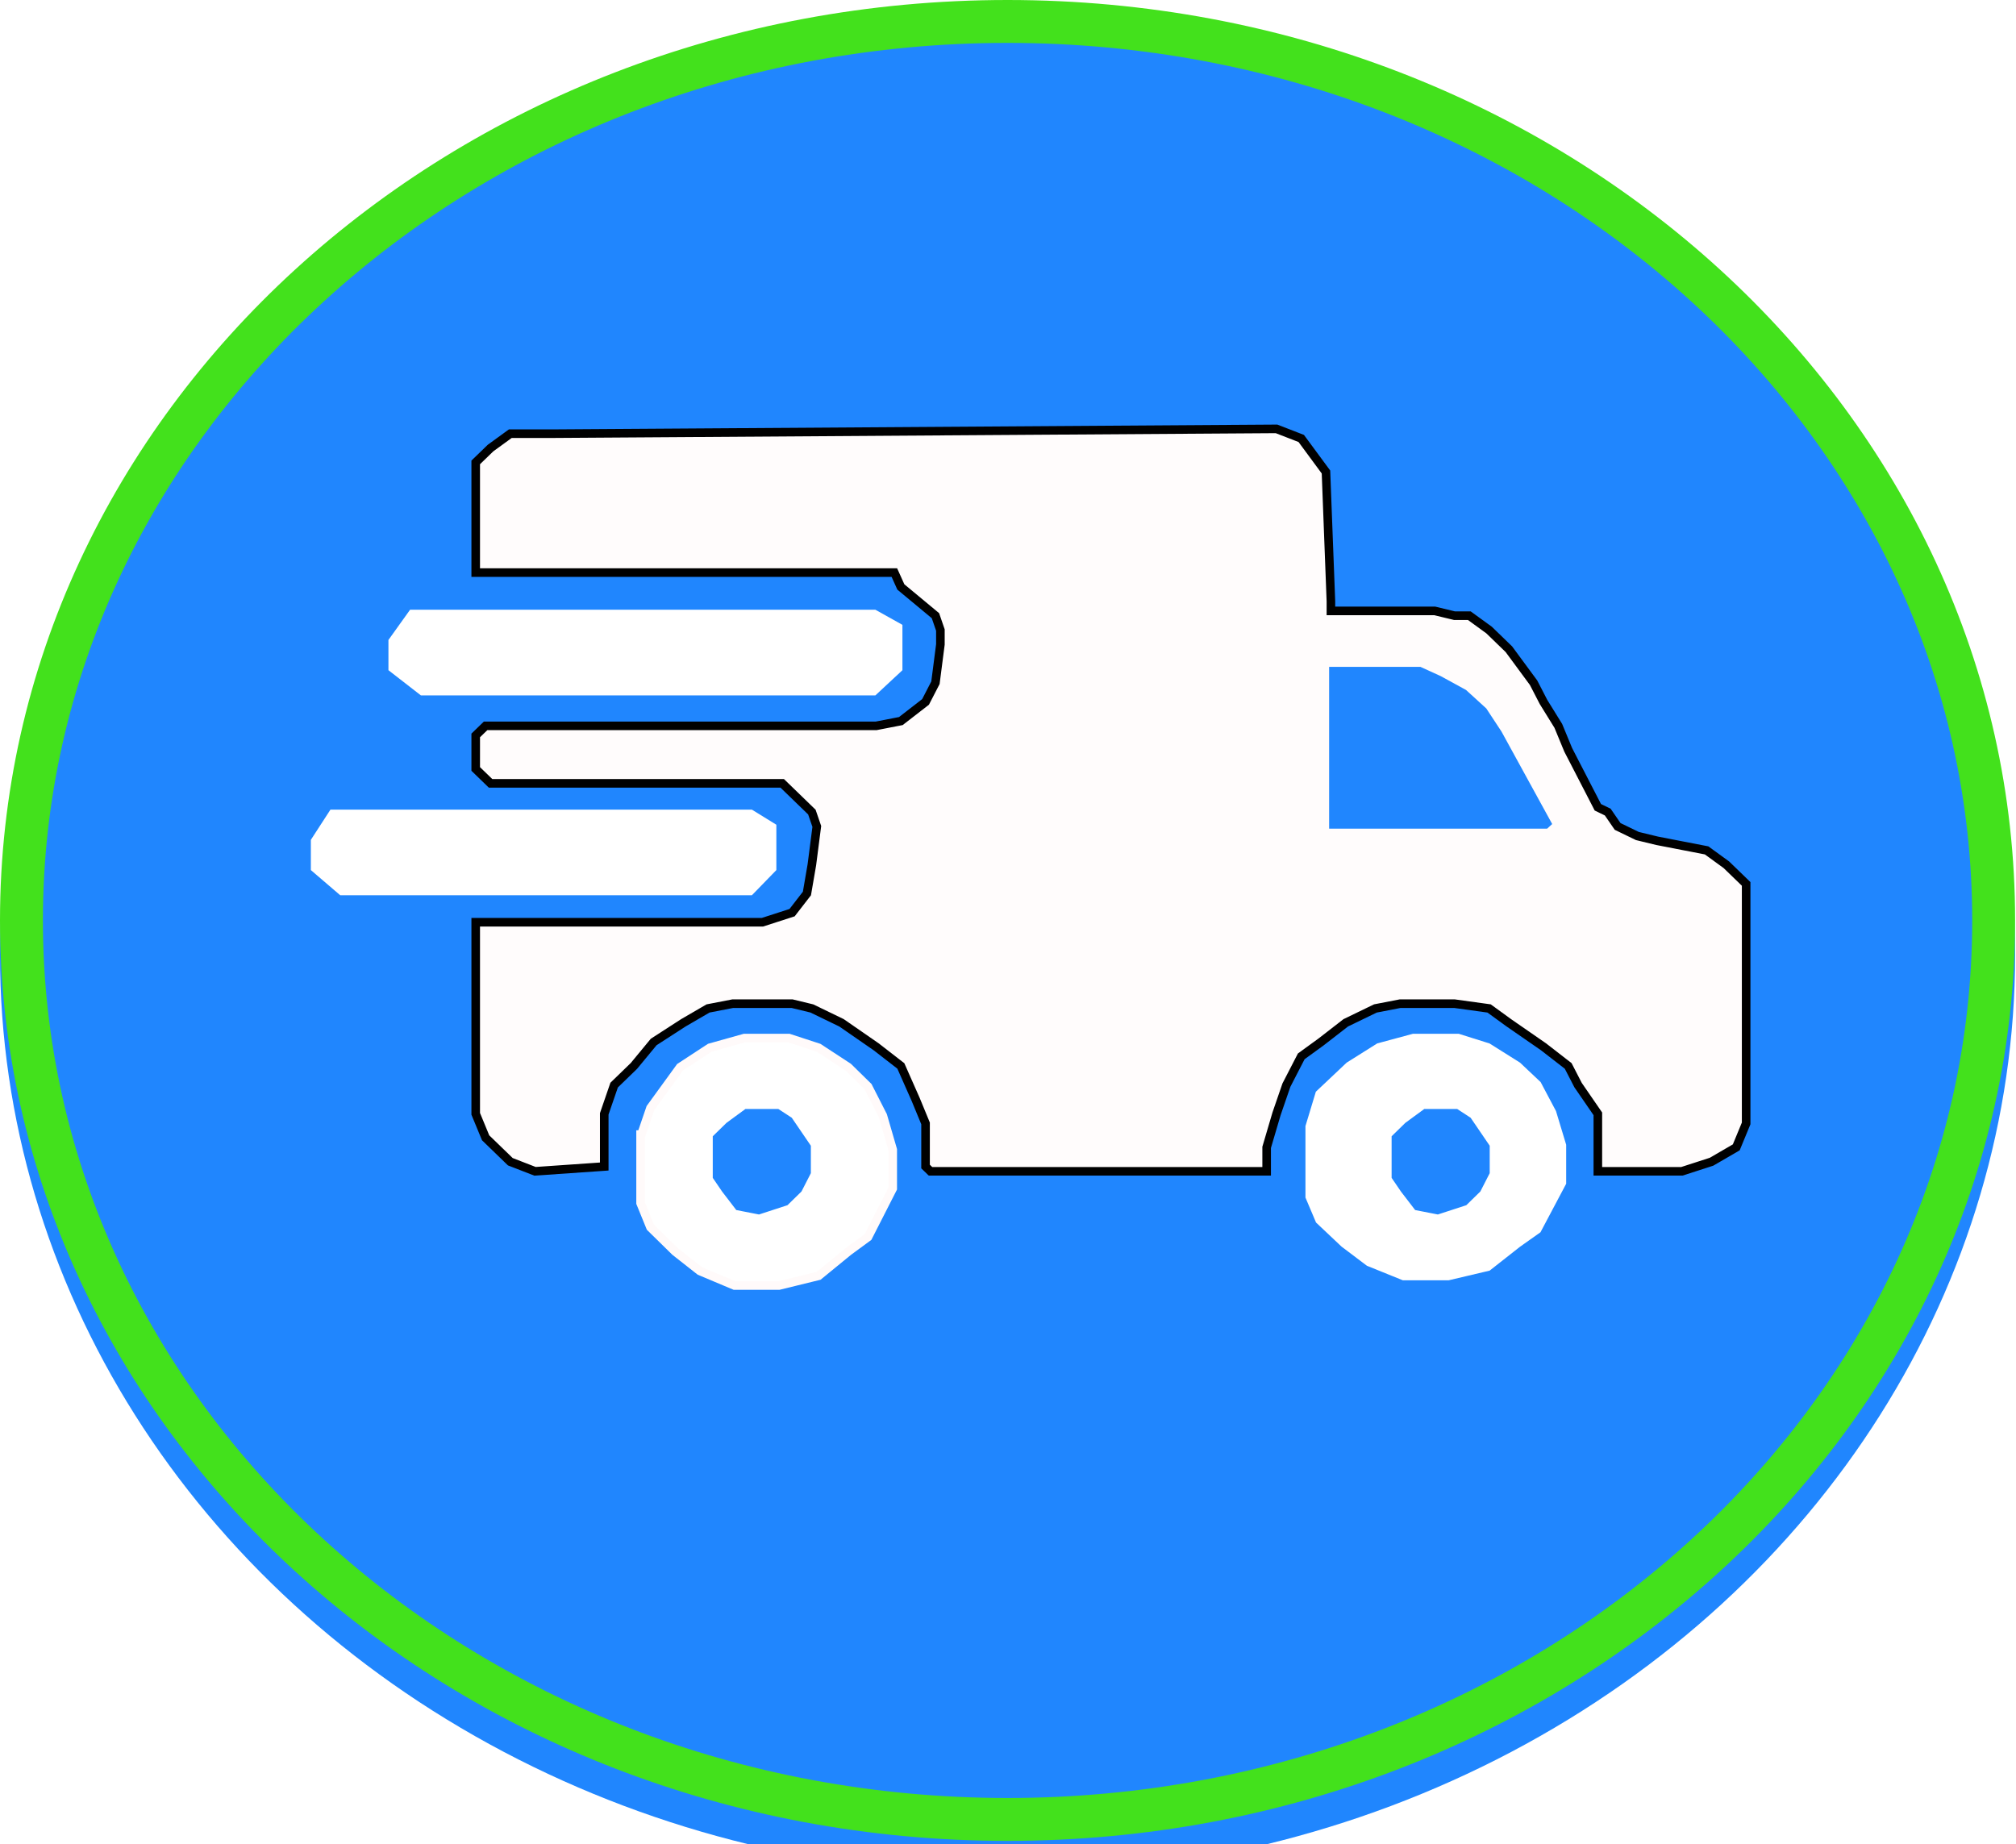 <svg width="235" height="215" viewBox="0 0 235 215" fill="none" xmlns="http://www.w3.org/2000/svg">
<g filter="url(#filter0_i_17_228)">
<ellipse cx="117.448" cy="107.307" rx="117.448" ry="107.307" fill="#2086FE"/>
</g>
<path d="M232.396 107.307C232.396 164.983 181.15 212.114 117.448 212.114C53.747 212.114 2.5 164.983 2.5 107.307C2.5 49.632 53.747 2.5 117.448 2.5C181.15 2.5 232.396 49.632 232.396 107.307Z" stroke="#43E11C" stroke-width="5"/>
<path d="M153.826 127.546L152.673 131.354V136.793V139.513L153.826 142.233L156.707 144.953L159.589 147.128L163.623 148.76H168.81L173.42 147.672L176.878 144.953L179.184 143.321L180.913 140.057L182.065 137.881V133.53L180.913 129.722L179.184 126.458L176.878 124.282L173.42 122.107L169.963 121.019H164.776L160.742 122.107L157.284 124.282L153.826 127.546Z" fill="white" stroke="white"/>
<path d="M75.824 129.175L74.671 132.543V137.424V140.253L75.824 143.081L78.706 145.91L81.587 148.173L85.621 149.87H90.808L95.419 148.739L98.876 145.91L101.182 144.213L102.911 140.819L104.063 138.556V134.03L102.911 130.07L101.182 126.676L98.876 124.413L95.419 122.15L91.961 121.019H86.774L82.74 122.15L79.282 124.413L75.824 129.175Z" fill="white"/>
<path d="M74.671 132.543L75.824 129.175L79.282 124.413L82.74 122.15L86.774 121.019H91.961L95.419 122.15L98.876 124.413L101.182 126.676L102.911 130.07L104.063 134.03V138.556L102.911 140.819L101.182 144.213L98.876 145.91L95.419 148.739L90.808 149.87H85.621L81.587 148.173L78.706 145.91L75.824 143.081L74.671 140.253V137.424V131.767" stroke="#FFFAFA"/>
<path d="M82.585 132.26V134.576V137.471L83.769 139.208L85.545 141.524L88.506 142.103L92.059 140.945L93.835 139.208L95.02 136.892V133.418L93.835 131.681L92.651 129.944L90.875 128.786H86.73L84.361 130.523L82.585 132.26Z" fill="#2086FE" stroke="white"/>
<path d="M87.642 94.387H38.52L36.236 97.912V101.436L39.663 104.374H87.642L90.498 101.436V96.149L87.642 94.387Z" fill="white"/>
<g style="mix-blend-mode:lighten">
<path d="M55.453 53.909V66.752H104.253L105.009 68.428L109.043 71.778L109.619 73.453V75.129L109.043 79.596L107.89 81.83L105.009 84.063L102.128 84.622H56.606L55.453 85.738V89.647L57.182 91.323H91.18L94.637 94.673L95.213 96.348L94.637 100.816L94.061 104.166L92.332 106.4L88.875 107.517H83.112H55.453V129.853L56.606 132.645L59.487 135.437L62.368 136.554L70.435 135.996V132.645V129.853L71.588 126.503L73.893 124.269L76.198 121.477L79.655 119.243L82.536 117.568L85.417 117.01H92.332L94.637 117.568L98.094 119.243L102.128 122.035L105.009 124.269L106.738 128.178L107.89 130.97V133.762V135.996L108.466 136.554H147.65V133.762L148.802 129.853L149.955 126.503L151.683 123.152L153.988 121.477L156.869 119.243L160.327 117.568L163.208 117.01H169.546L173.58 117.568L175.885 119.243L179.919 122.035L182.8 124.269L183.952 126.503L186.257 129.853V136.554H187.41H196.053L199.51 135.437L202.391 133.762L203.544 130.97V112.542V107.517V104.724V103.049L201.239 100.816L198.934 99.14L196.053 98.582L193.172 98.023L190.867 97.465L188.562 96.348L187.41 94.673L186.257 94.115L185.105 91.881L183.952 89.647L182.8 87.414L181.647 84.622L179.919 81.83L178.766 79.596L175.885 75.687L173.58 73.453L171.275 71.778H169.546L167.242 71.22H155.141V70.103L154.565 55.026L151.683 51.117L148.802 50L64.673 50.558H59.487L57.182 52.234L55.453 53.909Z" fill="#FFFCFC"/>
<path d="M55.453 53.909V66.752H104.253L105.009 68.428L109.043 71.778L109.619 73.453V75.129L109.043 79.596L107.89 81.83L105.009 84.063L102.128 84.622H56.606L55.453 85.738V89.647L57.182 91.323H91.18L94.637 94.673L95.213 96.348L94.637 100.816L94.061 104.166L92.332 106.4L88.875 107.517H83.112H55.453V129.853L56.606 132.645L59.487 135.437L62.368 136.554L70.435 135.996V132.645V129.853L71.588 126.503L73.893 124.269L76.198 121.477L79.655 119.243L82.536 117.568L85.417 117.01H92.332L94.637 117.568L98.094 119.243L102.128 122.035L105.009 124.269L106.738 128.178L107.89 130.97V133.762V135.996L108.466 136.554H147.65V133.762L148.802 129.853L149.955 126.503L151.683 123.152L153.988 121.477L156.869 119.243L160.327 117.568L163.208 117.01H169.546L173.58 117.568L175.885 119.243L179.919 122.035L182.8 124.269L183.952 126.503L186.257 129.853V136.554H187.41H196.053L199.51 135.437L202.391 133.762L203.544 130.97V112.542V107.517V104.724V103.049L201.239 100.816L198.934 99.14L196.053 98.582L193.172 98.023L190.867 97.465L188.562 96.348L187.41 94.673L186.257 94.115L185.105 91.881L183.952 89.647L182.8 87.414L181.647 84.622L179.919 81.83L178.766 79.596L175.885 75.687L173.58 73.453L171.275 71.778H169.546L167.242 71.22H155.141V70.103L154.565 55.026L151.683 51.117L148.802 50L64.673 50.558H59.487L57.182 52.234L55.453 53.909Z" stroke="black"/>
</g>
<path d="M154.934 96.606V77.742H165.571L167.934 78.82L170.889 80.437L173.253 82.593L175.025 85.288L180.935 96.067L180.344 96.606H154.934Z" fill="#2086FE"/>
<path d="M102.04 71.084H47.802L45.279 74.609V78.133L49.063 81.071H102.04L105.194 78.133V72.846L102.04 71.084Z" fill="white"/>
<path d="M161.717 132.26V134.576V137.471L162.901 139.208L164.678 141.524L167.638 142.103L171.191 140.945L172.968 139.208L174.152 136.892V133.418L172.968 131.681L171.783 129.944L170.007 128.786H165.862L163.493 130.523L161.717 132.26Z" fill="#2086FE" stroke="white"/>
<defs>
<filter id="filter0_i_17_228" x="0" y="0" width="234.896" height="218.614" filterUnits="userSpaceOnUse" color-interpolation-filters="sRGB">
<feFlood flood-opacity="0" result="BackgroundImageFix"/>
<feBlend mode="normal" in="SourceGraphic" in2="BackgroundImageFix" result="shape"/>
<feColorMatrix in="SourceAlpha" type="matrix" values="0 0 0 0 0 0 0 0 0 0 0 0 0 0 0 0 0 0 127 0" result="hardAlpha"/>
<feOffset dy="4"/>
<feGaussianBlur stdDeviation="2"/>
<feComposite in2="hardAlpha" operator="arithmetic" k2="-1" k3="1"/>
<feColorMatrix type="matrix" values="0 0 0 0 0 0 0 0 0 0 0 0 0 0 0 0 0 0 0.25 0"/>
<feBlend mode="normal" in2="shape" result="effect1_innerShadow_17_228"/>
</filter>
</defs>
</svg>
